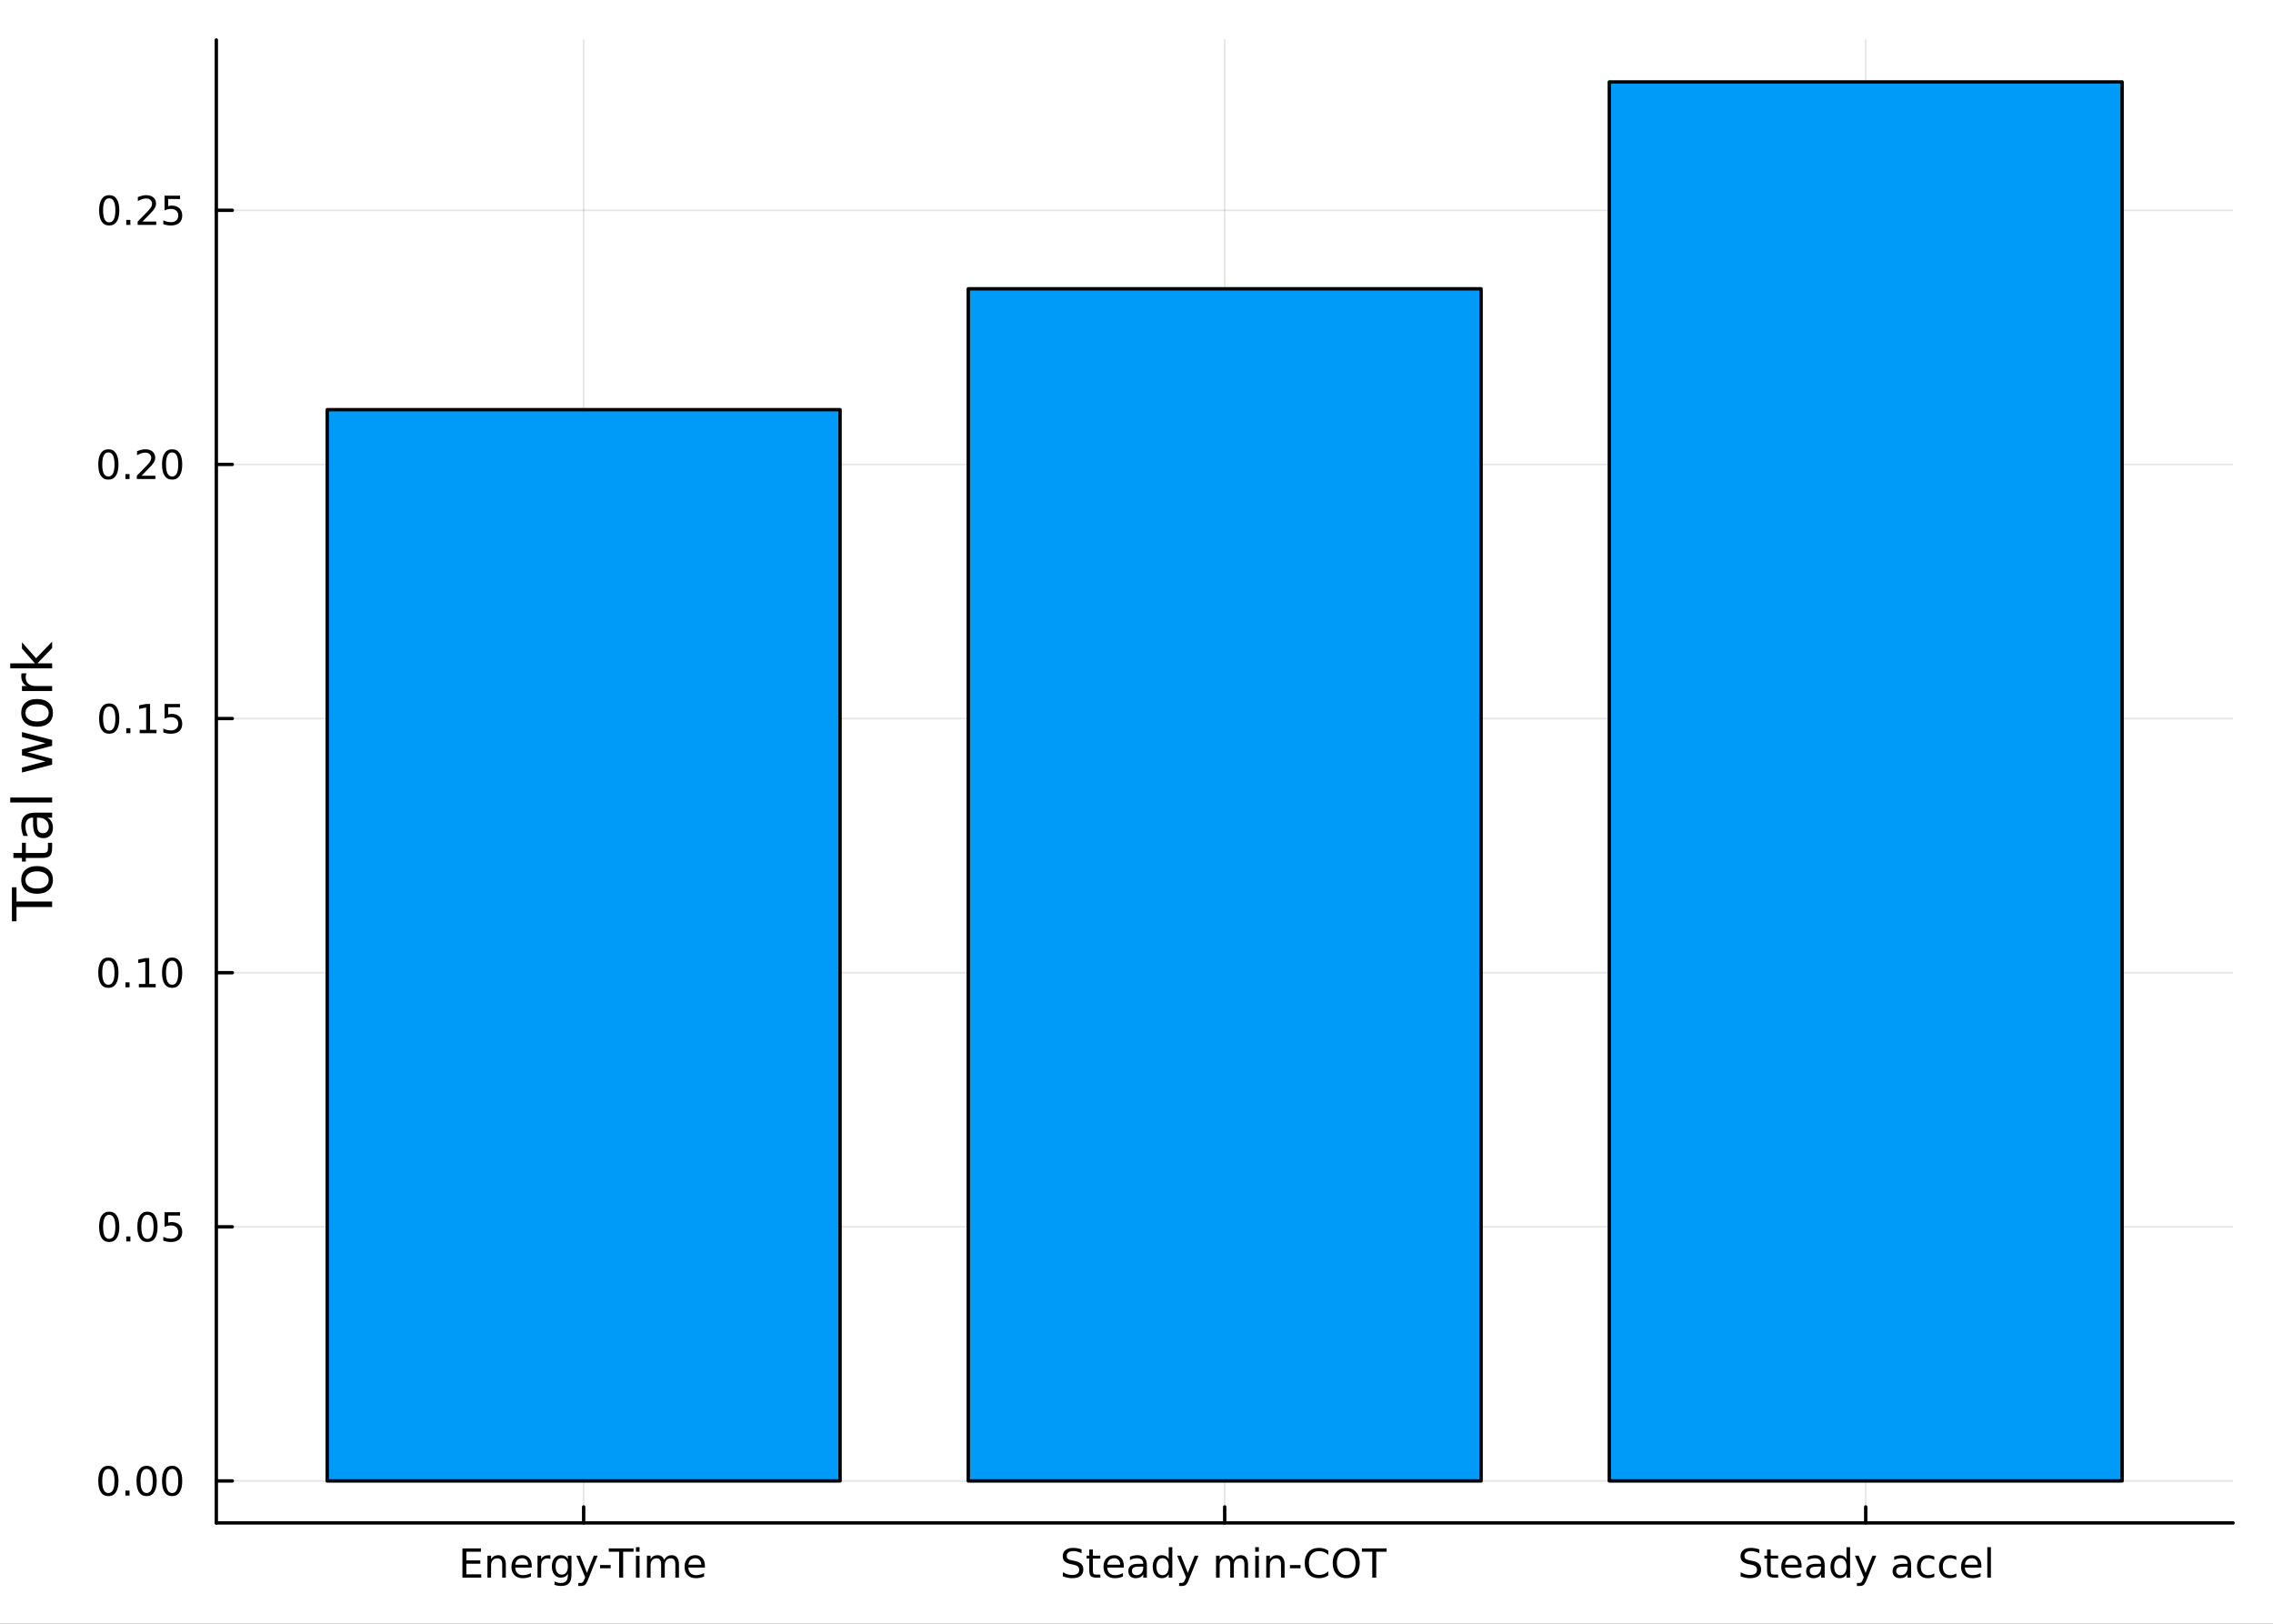<?xml version="1.0" encoding="utf-8"?>
<svg xmlns="http://www.w3.org/2000/svg" xmlns:xlink="http://www.w3.org/1999/xlink" width="672" height="480" viewBox="0 0 2688 1920">
<rect x="0" y="0" width="2688" height="1920" fill="#333333" stroke="none"/>
<defs>
  <clipPath id="clip240">
    <rect x="0" y="0" width="2688" height="1920"/>
  </clipPath>
</defs>
<path clip-path="url(#clip240)" d="M0 1920 L2688 1920 L2688 0 L0 0  Z" fill="#ffffff" fill-rule="evenodd" fill-opacity="1"/>
<defs>
  <clipPath id="clip241">
    <rect x="537" y="0" width="1883" height="1883"/>
  </clipPath>
</defs>
<path clip-path="url(#clip240)" d="M255.816 1800.78 L2640.76 1800.78 L2640.76 47.244 L255.816 47.244  Z" fill="#ffffff" fill-rule="evenodd" fill-opacity="1"/>
<defs>
  <clipPath id="clip242">
    <rect x="255" y="47" width="2386" height="1755"/>
  </clipPath>
</defs>
<polyline clip-path="url(#clip242)" style="stroke:#000000; stroke-linecap:round; stroke-linejoin:round; stroke-width:2; stroke-opacity:0.1; fill:none" points="690.219,1800.78 690.219,47.244 "/>
<polyline clip-path="url(#clip242)" style="stroke:#000000; stroke-linecap:round; stroke-linejoin:round; stroke-width:2; stroke-opacity:0.1; fill:none" points="1448.29,1800.78 1448.29,47.244 "/>
<polyline clip-path="url(#clip242)" style="stroke:#000000; stroke-linecap:round; stroke-linejoin:round; stroke-width:2; stroke-opacity:0.1; fill:none" points="2206.35,1800.78 2206.35,47.244 "/>
<polyline clip-path="url(#clip240)" style="stroke:#000000; stroke-linecap:round; stroke-linejoin:round; stroke-width:4; stroke-opacity:1; fill:none" points="255.816,1800.78 2640.76,1800.78 "/>
<polyline clip-path="url(#clip240)" style="stroke:#000000; stroke-linecap:round; stroke-linejoin:round; stroke-width:4; stroke-opacity:1; fill:none" points="690.219,1800.78 690.219,1781.88 "/>
<polyline clip-path="url(#clip240)" style="stroke:#000000; stroke-linecap:round; stroke-linejoin:round; stroke-width:4; stroke-opacity:1; fill:none" points="1448.29,1800.78 1448.29,1781.88 "/>
<polyline clip-path="url(#clip240)" style="stroke:#000000; stroke-linecap:round; stroke-linejoin:round; stroke-width:4; stroke-opacity:1; fill:none" points="2206.35,1800.78 2206.35,1781.88 "/>
<path clip-path="url(#clip240)" d="M546.852 1830.92 L568.704 1830.92 L568.704 1834.86 L551.528 1834.86 L551.528 1845.09 L567.986 1845.09 L567.986 1849.03 L551.528 1849.03 L551.528 1861.55 L569.12 1861.55 L569.12 1865.48 L546.852 1865.48 L546.852 1830.92 Z" fill="#000000" fill-rule="evenodd" fill-opacity="1" /><path clip-path="url(#clip240)" d="M598.171 1849.84 L598.171 1865.48 L593.912 1865.48 L593.912 1849.97 Q593.912 1846.29 592.477 1844.46 Q591.041 1842.64 588.171 1842.64 Q584.722 1842.64 582.731 1844.84 Q580.74 1847.03 580.74 1850.83 L580.74 1865.48 L576.458 1865.48 L576.458 1839.56 L580.74 1839.56 L580.74 1843.59 Q582.268 1841.25 584.328 1840.09 Q586.412 1838.93 589.12 1838.93 Q593.588 1838.93 595.879 1841.71 Q598.171 1844.46 598.171 1849.84 Z" fill="#000000" fill-rule="evenodd" fill-opacity="1" /><path clip-path="url(#clip240)" d="M628.842 1851.46 L628.842 1853.54 L609.259 1853.54 Q609.537 1857.94 611.898 1860.25 Q614.282 1862.54 618.518 1862.54 Q620.972 1862.54 623.263 1861.94 Q625.578 1861.34 627.847 1860.14 L627.847 1864.16 Q625.555 1865.14 623.148 1865.65 Q620.74 1866.15 618.263 1866.15 Q612.06 1866.15 608.426 1862.54 Q604.814 1858.93 604.814 1852.78 Q604.814 1846.41 608.24 1842.68 Q611.689 1838.93 617.523 1838.93 Q622.754 1838.93 625.787 1842.31 Q628.842 1845.67 628.842 1851.46 M624.583 1850.21 Q624.537 1846.71 622.615 1844.63 Q620.717 1842.54 617.569 1842.54 Q614.004 1842.54 611.851 1844.56 Q609.722 1846.57 609.398 1850.23 L624.583 1850.21 Z" fill="#000000" fill-rule="evenodd" fill-opacity="1" /><path clip-path="url(#clip240)" d="M650.856 1843.54 Q650.138 1843.12 649.282 1842.94 Q648.448 1842.73 647.43 1842.73 Q643.819 1842.73 641.874 1845.09 Q639.953 1847.43 639.953 1851.83 L639.953 1865.48 L635.671 1865.48 L635.671 1839.56 L639.953 1839.56 L639.953 1843.59 Q641.296 1841.22 643.448 1840.09 Q645.601 1838.93 648.68 1838.93 Q649.12 1838.93 649.652 1839 Q650.185 1839.05 650.833 1839.16 L650.856 1843.54 Z" fill="#000000" fill-rule="evenodd" fill-opacity="1" /><path clip-path="url(#clip240)" d="M671.55 1852.22 Q671.55 1847.59 669.629 1845.04 Q667.731 1842.5 664.282 1842.5 Q660.856 1842.5 658.935 1845.04 Q657.036 1847.59 657.036 1852.22 Q657.036 1856.83 658.935 1859.37 Q660.856 1861.92 664.282 1861.92 Q667.731 1861.92 669.629 1859.37 Q671.55 1856.83 671.55 1852.22 M675.809 1862.27 Q675.809 1868.89 672.87 1872.1 Q669.93 1875.34 663.865 1875.34 Q661.62 1875.34 659.629 1875 Q657.638 1874.67 655.763 1873.98 L655.763 1869.84 Q657.638 1870.85 659.467 1871.34 Q661.296 1871.83 663.194 1871.83 Q667.384 1871.83 669.467 1869.63 Q671.55 1867.45 671.55 1863.03 L671.55 1860.92 Q670.231 1863.21 668.171 1864.35 Q666.11 1865.48 663.24 1865.48 Q658.472 1865.48 655.555 1861.85 Q652.638 1858.21 652.638 1852.22 Q652.638 1846.2 655.555 1842.57 Q658.472 1838.93 663.24 1838.93 Q666.11 1838.93 668.171 1840.07 Q670.231 1841.2 671.55 1843.49 L671.55 1839.56 L675.809 1839.56 L675.809 1862.27 Z" fill="#000000" fill-rule="evenodd" fill-opacity="1" /><path clip-path="url(#clip240)" d="M695.369 1867.89 Q693.564 1872.52 691.851 1873.93 Q690.138 1875.34 687.268 1875.34 L683.865 1875.34 L683.865 1871.78 L686.365 1871.78 Q688.124 1871.78 689.096 1870.95 Q690.069 1870.11 691.249 1867.01 L692.013 1865.07 L681.527 1839.56 L686.041 1839.56 L694.143 1859.84 L702.244 1839.56 L706.758 1839.56 L695.369 1867.89 Z" fill="#000000" fill-rule="evenodd" fill-opacity="1" /><path clip-path="url(#clip240)" d="M709.652 1850.6 L722.129 1850.6 L722.129 1854.4 L709.652 1854.4 L709.652 1850.6 Z" fill="#000000" fill-rule="evenodd" fill-opacity="1" /><path clip-path="url(#clip240)" d="M719.953 1830.92 L749.189 1830.92 L749.189 1834.86 L736.92 1834.86 L736.92 1865.48 L732.221 1865.48 L732.221 1834.86 L719.953 1834.86 L719.953 1830.92 Z" fill="#000000" fill-rule="evenodd" fill-opacity="1" /><path clip-path="url(#clip240)" d="M752.059 1839.56 L756.318 1839.56 L756.318 1865.48 L752.059 1865.48 L752.059 1839.56 M752.059 1829.46 L756.318 1829.46 L756.318 1834.86 L752.059 1834.86 L752.059 1829.46 Z" fill="#000000" fill-rule="evenodd" fill-opacity="1" /><path clip-path="url(#clip240)" d="M785.415 1844.53 Q787.013 1841.66 789.235 1840.3 Q791.457 1838.93 794.466 1838.93 Q798.517 1838.93 800.716 1841.78 Q802.915 1844.6 802.915 1849.84 L802.915 1865.48 L798.633 1865.48 L798.633 1849.97 Q798.633 1846.25 797.313 1844.44 Q795.994 1842.64 793.286 1842.64 Q789.975 1842.64 788.054 1844.84 Q786.133 1847.03 786.133 1850.83 L786.133 1865.48 L781.851 1865.48 L781.851 1849.97 Q781.851 1846.22 780.531 1844.44 Q779.212 1842.64 776.457 1842.64 Q773.193 1842.64 771.272 1844.86 Q769.351 1847.06 769.351 1850.83 L769.351 1865.48 L765.068 1865.48 L765.068 1839.56 L769.351 1839.56 L769.351 1843.59 Q770.809 1841.2 772.846 1840.07 Q774.883 1838.93 777.684 1838.93 Q780.508 1838.93 782.476 1840.37 Q784.466 1841.8 785.415 1844.53 Z" fill="#000000" fill-rule="evenodd" fill-opacity="1" /><path clip-path="url(#clip240)" d="M833.586 1851.46 L833.586 1853.54 L814.003 1853.54 Q814.281 1857.94 816.642 1860.25 Q819.026 1862.54 823.262 1862.54 Q825.716 1862.54 828.008 1861.94 Q830.322 1861.34 832.591 1860.14 L832.591 1864.16 Q830.299 1865.14 827.892 1865.65 Q825.485 1866.15 823.008 1866.15 Q816.804 1866.15 813.17 1862.54 Q809.559 1858.93 809.559 1852.78 Q809.559 1846.41 812.985 1842.68 Q816.434 1838.93 822.267 1838.93 Q827.498 1838.93 830.531 1842.31 Q833.586 1845.67 833.586 1851.46 M829.327 1850.21 Q829.281 1846.71 827.36 1844.63 Q825.461 1842.54 822.313 1842.54 Q818.748 1842.54 816.596 1844.56 Q814.466 1846.57 814.142 1850.23 L829.327 1850.21 Z" fill="#000000" fill-rule="evenodd" fill-opacity="1" /><path clip-path="url(#clip240)" d="M1279.03 1832.06 L1279.03 1836.62 Q1276.37 1835.34 1274 1834.72 Q1271.64 1834.09 1269.44 1834.09 Q1265.63 1834.09 1263.54 1835.58 Q1261.48 1837.06 1261.48 1839.79 Q1261.48 1842.08 1262.85 1843.26 Q1264.24 1844.42 1268.08 1845.14 L1270.9 1845.71 Q1276.13 1846.71 1278.61 1849.23 Q1281.11 1851.73 1281.11 1855.95 Q1281.11 1860.97 1277.73 1863.56 Q1274.38 1866.15 1267.87 1866.15 Q1265.42 1866.15 1262.64 1865.6 Q1259.88 1865.04 1256.92 1863.96 L1256.92 1859.14 Q1259.77 1860.74 1262.5 1861.55 Q1265.23 1862.36 1267.87 1862.36 Q1271.88 1862.36 1274.05 1860.78 Q1276.23 1859.21 1276.23 1856.29 Q1276.23 1853.75 1274.65 1852.31 Q1273.1 1850.88 1269.54 1850.16 L1266.69 1849.6 Q1261.46 1848.56 1259.12 1846.34 Q1256.78 1844.12 1256.78 1840.16 Q1256.78 1835.58 1260 1832.94 Q1263.24 1830.3 1268.91 1830.3 Q1271.34 1830.3 1273.87 1830.74 Q1276.39 1831.18 1279.03 1832.06 Z" fill="#000000" fill-rule="evenodd" fill-opacity="1" /><path clip-path="url(#clip240)" d="M1292.43 1832.2 L1292.43 1839.56 L1301.2 1839.56 L1301.2 1842.87 L1292.43 1842.87 L1292.43 1856.94 Q1292.43 1860.11 1293.29 1861.02 Q1294.17 1861.92 1296.83 1861.92 L1301.2 1861.92 L1301.2 1865.48 L1296.83 1865.48 Q1291.9 1865.48 1290.02 1863.65 Q1288.15 1861.8 1288.15 1856.94 L1288.15 1842.87 L1285.02 1842.87 L1285.02 1839.56 L1288.15 1839.56 L1288.15 1832.2 L1292.43 1832.2 Z" fill="#000000" fill-rule="evenodd" fill-opacity="1" /><path clip-path="url(#clip240)" d="M1328.98 1851.46 L1328.98 1853.54 L1309.4 1853.54 Q1309.68 1857.94 1312.04 1860.25 Q1314.42 1862.54 1318.66 1862.54 Q1321.11 1862.54 1323.4 1861.94 Q1325.72 1861.34 1327.99 1860.14 L1327.99 1864.16 Q1325.69 1865.14 1323.29 1865.65 Q1320.88 1866.15 1318.4 1866.15 Q1312.2 1866.15 1308.56 1862.54 Q1304.95 1858.93 1304.95 1852.78 Q1304.95 1846.41 1308.38 1842.68 Q1311.83 1838.93 1317.66 1838.93 Q1322.89 1838.93 1325.93 1842.31 Q1328.98 1845.67 1328.98 1851.46 M1324.72 1850.21 Q1324.68 1846.71 1322.75 1844.63 Q1320.86 1842.54 1317.71 1842.54 Q1314.14 1842.54 1311.99 1844.56 Q1309.86 1846.57 1309.54 1850.23 L1324.72 1850.21 Z" fill="#000000" fill-rule="evenodd" fill-opacity="1" /><path clip-path="url(#clip240)" d="M1347.75 1852.45 Q1342.59 1852.45 1340.6 1853.63 Q1338.61 1854.81 1338.61 1857.66 Q1338.61 1859.93 1340.09 1861.27 Q1341.6 1862.59 1344.17 1862.59 Q1347.71 1862.59 1349.84 1860.09 Q1351.99 1857.57 1351.99 1853.4 L1351.99 1852.45 L1347.75 1852.45 M1356.25 1850.69 L1356.25 1865.48 L1351.99 1865.48 L1351.99 1861.55 Q1350.53 1863.91 1348.36 1865.04 Q1346.18 1866.15 1343.03 1866.15 Q1339.05 1866.15 1336.69 1863.93 Q1334.35 1861.69 1334.35 1857.94 Q1334.35 1853.56 1337.27 1851.34 Q1340.21 1849.12 1346.02 1849.12 L1351.99 1849.12 L1351.99 1848.7 Q1351.99 1845.76 1350.05 1844.16 Q1348.12 1842.54 1344.63 1842.54 Q1342.41 1842.54 1340.3 1843.08 Q1338.19 1843.61 1336.25 1844.67 L1336.25 1840.74 Q1338.59 1839.84 1340.79 1839.4 Q1342.99 1838.93 1345.07 1838.93 Q1350.69 1838.93 1353.47 1841.85 Q1356.25 1844.77 1356.25 1850.69 Z" fill="#000000" fill-rule="evenodd" fill-opacity="1" /><path clip-path="url(#clip240)" d="M1382.08 1843.49 L1382.08 1829.46 L1386.34 1829.46 L1386.34 1865.48 L1382.08 1865.48 L1382.08 1861.59 Q1380.74 1863.91 1378.68 1865.04 Q1376.64 1866.15 1373.77 1866.15 Q1369.07 1866.15 1366.11 1862.4 Q1363.17 1858.65 1363.17 1852.54 Q1363.17 1846.43 1366.11 1842.68 Q1369.07 1838.93 1373.77 1838.93 Q1376.64 1838.93 1378.68 1840.07 Q1380.74 1841.18 1382.08 1843.49 M1367.57 1852.54 Q1367.57 1857.24 1369.49 1859.93 Q1371.43 1862.59 1374.81 1862.59 Q1378.19 1862.59 1380.14 1859.93 Q1382.08 1857.24 1382.08 1852.54 Q1382.08 1847.84 1380.14 1845.18 Q1378.19 1842.5 1374.81 1842.5 Q1371.43 1842.5 1369.49 1845.18 Q1367.57 1847.84 1367.57 1852.54 Z" fill="#000000" fill-rule="evenodd" fill-opacity="1" /><path clip-path="url(#clip240)" d="M1405.9 1867.89 Q1404.1 1872.52 1402.38 1873.93 Q1400.67 1875.34 1397.8 1875.34 L1394.4 1875.34 L1394.4 1871.78 L1396.9 1871.78 Q1398.66 1871.78 1399.63 1870.95 Q1400.6 1870.11 1401.78 1867.01 L1402.55 1865.07 L1392.06 1839.56 L1396.57 1839.56 L1404.68 1859.84 L1412.78 1839.56 L1417.29 1839.56 L1405.9 1867.89 Z" fill="#000000" fill-rule="evenodd" fill-opacity="1" /><path clip-path="url(#clip240)" d="M1458.42 1844.53 Q1460.02 1841.66 1462.24 1840.3 Q1464.47 1838.93 1467.48 1838.93 Q1471.53 1838.93 1473.73 1841.78 Q1475.92 1844.6 1475.92 1849.84 L1475.92 1865.48 L1471.64 1865.48 L1471.64 1849.97 Q1471.64 1846.25 1470.32 1844.44 Q1469 1842.64 1466.3 1842.64 Q1462.99 1842.64 1461.06 1844.84 Q1459.14 1847.03 1459.14 1850.83 L1459.14 1865.48 L1454.86 1865.48 L1454.86 1849.97 Q1454.86 1846.22 1453.54 1844.44 Q1452.22 1842.64 1449.47 1842.64 Q1446.2 1842.64 1444.28 1844.86 Q1442.36 1847.06 1442.36 1850.83 L1442.36 1865.48 L1438.08 1865.48 L1438.08 1839.56 L1442.36 1839.56 L1442.36 1843.59 Q1443.82 1841.2 1445.86 1840.07 Q1447.89 1838.93 1450.69 1838.93 Q1453.52 1838.93 1455.49 1840.37 Q1457.48 1841.8 1458.42 1844.53 Z" fill="#000000" fill-rule="evenodd" fill-opacity="1" /><path clip-path="url(#clip240)" d="M1484.42 1839.56 L1488.68 1839.56 L1488.68 1865.48 L1484.42 1865.48 L1484.42 1839.56 M1484.42 1829.46 L1488.68 1829.46 L1488.68 1834.86 L1484.42 1834.86 L1484.42 1829.46 Z" fill="#000000" fill-rule="evenodd" fill-opacity="1" /><path clip-path="url(#clip240)" d="M1519.14 1849.84 L1519.14 1865.48 L1514.88 1865.48 L1514.88 1849.97 Q1514.88 1846.29 1513.45 1844.46 Q1512.01 1842.64 1509.14 1842.64 Q1505.69 1842.64 1503.7 1844.84 Q1501.71 1847.03 1501.71 1850.83 L1501.71 1865.48 L1497.43 1865.48 L1497.43 1839.56 L1501.71 1839.56 L1501.71 1843.59 Q1503.24 1841.25 1505.3 1840.09 Q1507.38 1838.93 1510.09 1838.93 Q1514.56 1838.93 1516.85 1841.71 Q1519.14 1844.46 1519.14 1849.84 Z" fill="#000000" fill-rule="evenodd" fill-opacity="1" /><path clip-path="url(#clip240)" d="M1525.48 1850.6 L1537.96 1850.6 L1537.96 1854.4 L1525.48 1854.4 L1525.48 1850.6 Z" fill="#000000" fill-rule="evenodd" fill-opacity="1" /><path clip-path="url(#clip240)" d="M1570.81 1833.59 L1570.81 1838.52 Q1568.45 1836.32 1565.76 1835.23 Q1563.1 1834.14 1560.09 1834.14 Q1554.17 1834.14 1551.02 1837.78 Q1547.87 1841.39 1547.87 1848.24 Q1547.87 1855.07 1551.02 1858.7 Q1554.17 1862.31 1560.09 1862.31 Q1563.1 1862.31 1565.76 1861.22 Q1568.45 1860.14 1570.81 1857.94 L1570.81 1862.82 Q1568.35 1864.49 1565.6 1865.32 Q1562.87 1866.15 1559.81 1866.15 Q1551.97 1866.15 1547.45 1861.36 Q1542.94 1856.55 1542.94 1848.24 Q1542.94 1839.9 1547.45 1835.11 Q1551.97 1830.3 1559.81 1830.3 Q1562.92 1830.3 1565.65 1831.13 Q1568.4 1831.94 1570.81 1833.59 Z" fill="#000000" fill-rule="evenodd" fill-opacity="1" /><path clip-path="url(#clip240)" d="M1592.06 1834.09 Q1586.97 1834.09 1583.96 1837.89 Q1580.97 1841.69 1580.97 1848.24 Q1580.97 1854.77 1583.96 1858.56 Q1586.97 1862.36 1592.06 1862.36 Q1597.15 1862.36 1600.11 1858.56 Q1603.1 1854.77 1603.1 1848.24 Q1603.1 1841.69 1600.11 1837.89 Q1597.15 1834.09 1592.06 1834.09 M1592.06 1830.3 Q1599.33 1830.3 1603.68 1835.18 Q1608.03 1840.04 1608.03 1848.24 Q1608.03 1856.41 1603.68 1861.29 Q1599.33 1866.15 1592.06 1866.15 Q1584.77 1866.15 1580.39 1861.29 Q1576.04 1856.43 1576.04 1848.24 Q1576.04 1840.04 1580.39 1835.18 Q1584.77 1830.3 1592.06 1830.3 Z" fill="#000000" fill-rule="evenodd" fill-opacity="1" /><path clip-path="url(#clip240)" d="M1610.55 1830.92 L1639.79 1830.92 L1639.79 1834.86 L1627.52 1834.86 L1627.52 1865.48 L1622.82 1865.48 L1622.82 1834.86 L1610.55 1834.86 L1610.55 1830.92 Z" fill="#000000" fill-rule="evenodd" fill-opacity="1" /><path clip-path="url(#clip240)" d="M2080.57 1832.06 L2080.57 1836.62 Q2077.9 1835.34 2075.54 1834.72 Q2073.18 1834.09 2070.98 1834.09 Q2067.16 1834.09 2065.08 1835.58 Q2063.02 1837.06 2063.02 1839.79 Q2063.02 1842.08 2064.39 1843.26 Q2065.78 1844.42 2069.62 1845.14 L2072.44 1845.71 Q2077.67 1846.71 2080.15 1849.23 Q2082.65 1851.73 2082.65 1855.95 Q2082.65 1860.97 2079.27 1863.56 Q2075.91 1866.15 2069.41 1866.15 Q2066.96 1866.15 2064.18 1865.6 Q2061.42 1865.04 2058.46 1863.96 L2058.46 1859.14 Q2061.31 1860.74 2064.04 1861.55 Q2066.77 1862.36 2069.41 1862.36 Q2073.41 1862.36 2075.59 1860.78 Q2077.77 1859.21 2077.77 1856.29 Q2077.77 1853.75 2076.19 1852.31 Q2074.64 1850.88 2071.08 1850.16 L2068.23 1849.6 Q2063 1848.56 2060.66 1846.34 Q2058.32 1844.12 2058.32 1840.16 Q2058.32 1835.58 2061.54 1832.94 Q2064.78 1830.3 2070.45 1830.3 Q2072.88 1830.3 2075.4 1830.74 Q2077.93 1831.18 2080.57 1832.06 Z" fill="#000000" fill-rule="evenodd" fill-opacity="1" /><path clip-path="url(#clip240)" d="M2093.97 1832.2 L2093.97 1839.56 L2102.74 1839.56 L2102.74 1842.87 L2093.97 1842.87 L2093.97 1856.94 Q2093.97 1860.11 2094.83 1861.02 Q2095.71 1861.92 2098.37 1861.92 L2102.74 1861.92 L2102.74 1865.48 L2098.37 1865.48 Q2093.44 1865.48 2091.56 1863.65 Q2089.69 1861.8 2089.69 1856.94 L2089.69 1842.87 L2086.56 1842.87 L2086.56 1839.56 L2089.69 1839.56 L2089.69 1832.2 L2093.97 1832.2 Z" fill="#000000" fill-rule="evenodd" fill-opacity="1" /><path clip-path="url(#clip240)" d="M2130.52 1851.46 L2130.52 1853.54 L2110.94 1853.54 Q2111.21 1857.94 2113.58 1860.25 Q2115.96 1862.54 2120.2 1862.54 Q2122.65 1862.54 2124.94 1861.94 Q2127.26 1861.34 2129.52 1860.14 L2129.52 1864.16 Q2127.23 1865.14 2124.83 1865.65 Q2122.42 1866.15 2119.94 1866.15 Q2113.74 1866.15 2110.1 1862.54 Q2106.49 1858.93 2106.49 1852.78 Q2106.49 1846.41 2109.92 1842.68 Q2113.37 1838.93 2119.2 1838.93 Q2124.43 1838.93 2127.46 1842.31 Q2130.52 1845.67 2130.52 1851.46 M2126.26 1850.21 Q2126.21 1846.71 2124.29 1844.63 Q2122.4 1842.54 2119.25 1842.54 Q2115.68 1842.54 2113.53 1844.56 Q2111.4 1846.57 2111.08 1850.23 L2126.26 1850.21 Z" fill="#000000" fill-rule="evenodd" fill-opacity="1" /><path clip-path="url(#clip240)" d="M2149.29 1852.45 Q2144.13 1852.45 2142.14 1853.63 Q2140.15 1854.81 2140.15 1857.66 Q2140.15 1859.93 2141.63 1861.27 Q2143.14 1862.59 2145.71 1862.59 Q2149.25 1862.59 2151.38 1860.09 Q2153.53 1857.57 2153.53 1853.4 L2153.53 1852.45 L2149.29 1852.45 M2157.79 1850.69 L2157.79 1865.48 L2153.53 1865.48 L2153.53 1861.55 Q2152.07 1863.91 2149.9 1865.04 Q2147.72 1866.15 2144.57 1866.15 Q2140.59 1866.15 2138.23 1863.93 Q2135.89 1861.69 2135.89 1857.94 Q2135.89 1853.56 2138.81 1851.34 Q2141.75 1849.12 2147.56 1849.12 L2153.53 1849.12 L2153.53 1848.7 Q2153.53 1845.76 2151.58 1844.16 Q2149.66 1842.54 2146.17 1842.54 Q2143.95 1842.54 2141.84 1843.08 Q2139.73 1843.61 2137.79 1844.67 L2137.79 1840.74 Q2140.13 1839.84 2142.33 1839.4 Q2144.52 1838.93 2146.61 1838.93 Q2152.23 1838.93 2155.01 1841.85 Q2157.79 1844.77 2157.79 1850.69 Z" fill="#000000" fill-rule="evenodd" fill-opacity="1" /><path clip-path="url(#clip240)" d="M2183.62 1843.49 L2183.62 1829.46 L2187.88 1829.46 L2187.88 1865.48 L2183.62 1865.48 L2183.62 1861.59 Q2182.28 1863.91 2180.22 1865.04 Q2178.18 1866.15 2175.31 1866.15 Q2170.61 1866.15 2167.65 1862.4 Q2164.71 1858.65 2164.71 1852.54 Q2164.71 1846.43 2167.65 1842.68 Q2170.61 1838.93 2175.31 1838.93 Q2178.18 1838.93 2180.22 1840.07 Q2182.28 1841.18 2183.62 1843.49 M2169.11 1852.54 Q2169.11 1857.24 2171.03 1859.93 Q2172.97 1862.59 2176.35 1862.59 Q2179.73 1862.59 2181.68 1859.93 Q2183.62 1857.24 2183.62 1852.54 Q2183.62 1847.84 2181.68 1845.18 Q2179.73 1842.5 2176.35 1842.5 Q2172.97 1842.5 2171.03 1845.18 Q2169.11 1847.84 2169.11 1852.54 Z" fill="#000000" fill-rule="evenodd" fill-opacity="1" /><path clip-path="url(#clip240)" d="M2207.44 1867.89 Q2205.64 1872.52 2203.92 1873.93 Q2202.21 1875.34 2199.34 1875.34 L2195.94 1875.34 L2195.94 1871.78 L2198.44 1871.78 Q2200.2 1871.78 2201.17 1870.95 Q2202.14 1870.11 2203.32 1867.01 L2204.08 1865.07 L2193.6 1839.56 L2198.11 1839.56 L2206.21 1859.84 L2214.32 1839.56 L2218.83 1839.56 L2207.44 1867.89 Z" fill="#000000" fill-rule="evenodd" fill-opacity="1" /><path clip-path="url(#clip240)" d="M2251.56 1852.45 Q2246.4 1852.45 2244.41 1853.63 Q2242.42 1854.81 2242.42 1857.66 Q2242.42 1859.93 2243.9 1861.27 Q2245.4 1862.59 2247.97 1862.59 Q2251.51 1862.59 2253.64 1860.09 Q2255.8 1857.57 2255.8 1853.4 L2255.8 1852.45 L2251.56 1852.45 M2260.06 1850.69 L2260.06 1865.48 L2255.8 1865.48 L2255.8 1861.55 Q2254.34 1863.91 2252.16 1865.04 Q2249.99 1866.15 2246.84 1866.15 Q2242.86 1866.15 2240.5 1863.93 Q2238.16 1861.69 2238.16 1857.94 Q2238.16 1853.56 2241.08 1851.34 Q2244.01 1849.12 2249.83 1849.12 L2255.8 1849.12 L2255.8 1848.7 Q2255.8 1845.76 2253.85 1844.16 Q2251.93 1842.54 2248.44 1842.54 Q2246.21 1842.54 2244.11 1843.08 Q2242 1843.61 2240.06 1844.67 L2240.06 1840.74 Q2242.39 1839.84 2244.59 1839.4 Q2246.79 1838.93 2248.88 1838.93 Q2254.5 1838.93 2257.28 1841.85 Q2260.06 1844.77 2260.06 1850.69 Z" fill="#000000" fill-rule="evenodd" fill-opacity="1" /><path clip-path="url(#clip240)" d="M2287.49 1840.55 L2287.49 1844.53 Q2285.68 1843.54 2283.85 1843.05 Q2282.05 1842.54 2280.2 1842.54 Q2276.05 1842.54 2273.76 1845.18 Q2271.47 1847.8 2271.47 1852.54 Q2271.47 1857.29 2273.76 1859.93 Q2276.05 1862.54 2280.2 1862.54 Q2282.05 1862.54 2283.85 1862.06 Q2285.68 1861.55 2287.49 1860.55 L2287.49 1864.49 Q2285.7 1865.32 2283.78 1865.74 Q2281.89 1866.15 2279.73 1866.15 Q2273.88 1866.15 2270.43 1862.47 Q2266.98 1858.79 2266.98 1852.54 Q2266.98 1846.2 2270.45 1842.57 Q2273.95 1838.93 2280.01 1838.93 Q2281.98 1838.93 2283.85 1839.35 Q2285.73 1839.74 2287.49 1840.55 Z" fill="#000000" fill-rule="evenodd" fill-opacity="1" /><path clip-path="url(#clip240)" d="M2313.55 1840.55 L2313.55 1844.53 Q2311.75 1843.54 2309.92 1843.05 Q2308.11 1842.54 2306.26 1842.54 Q2302.12 1842.54 2299.82 1845.18 Q2297.53 1847.8 2297.53 1852.54 Q2297.53 1857.29 2299.82 1859.93 Q2302.12 1862.54 2306.26 1862.54 Q2308.11 1862.54 2309.92 1862.06 Q2311.75 1861.55 2313.55 1860.55 L2313.55 1864.49 Q2311.77 1865.32 2309.85 1865.74 Q2307.95 1866.15 2305.8 1866.15 Q2299.94 1866.15 2296.49 1862.47 Q2293.04 1858.79 2293.04 1852.54 Q2293.04 1846.2 2296.51 1842.57 Q2300.01 1838.93 2306.07 1838.93 Q2308.04 1838.93 2309.92 1839.35 Q2311.79 1839.74 2313.55 1840.55 Z" fill="#000000" fill-rule="evenodd" fill-opacity="1" /><path clip-path="url(#clip240)" d="M2343.13 1851.46 L2343.13 1853.54 L2323.55 1853.54 Q2323.83 1857.94 2326.19 1860.25 Q2328.57 1862.54 2332.81 1862.54 Q2335.26 1862.54 2337.56 1861.94 Q2339.87 1861.34 2342.14 1860.14 L2342.14 1864.16 Q2339.85 1865.14 2337.44 1865.65 Q2335.03 1866.15 2332.56 1866.15 Q2326.35 1866.15 2322.72 1862.54 Q2319.11 1858.93 2319.11 1852.78 Q2319.11 1846.41 2322.53 1842.68 Q2325.98 1838.93 2331.82 1838.93 Q2337.05 1838.93 2340.08 1842.31 Q2343.13 1845.67 2343.13 1851.46 M2338.88 1850.21 Q2338.83 1846.71 2336.91 1844.63 Q2335.01 1842.54 2331.86 1842.54 Q2328.3 1842.54 2326.14 1844.56 Q2324.01 1846.57 2323.69 1850.23 L2338.88 1850.21 Z" fill="#000000" fill-rule="evenodd" fill-opacity="1" /><path clip-path="url(#clip240)" d="M2350.13 1829.46 L2354.38 1829.46 L2354.38 1865.48 L2350.13 1865.48 L2350.13 1829.46 Z" fill="#000000" fill-rule="evenodd" fill-opacity="1" /><polyline clip-path="url(#clip242)" style="stroke:#000000; stroke-linecap:round; stroke-linejoin:round; stroke-width:2; stroke-opacity:0.1; fill:none" points="255.816,1751.15 2640.76,1751.15 "/>
<polyline clip-path="url(#clip242)" style="stroke:#000000; stroke-linecap:round; stroke-linejoin:round; stroke-width:2; stroke-opacity:0.1; fill:none" points="255.816,1450.66 2640.76,1450.66 "/>
<polyline clip-path="url(#clip242)" style="stroke:#000000; stroke-linecap:round; stroke-linejoin:round; stroke-width:2; stroke-opacity:0.1; fill:none" points="255.816,1150.16 2640.76,1150.16 "/>
<polyline clip-path="url(#clip242)" style="stroke:#000000; stroke-linecap:round; stroke-linejoin:round; stroke-width:2; stroke-opacity:0.1; fill:none" points="255.816,849.664 2640.76,849.664 "/>
<polyline clip-path="url(#clip242)" style="stroke:#000000; stroke-linecap:round; stroke-linejoin:round; stroke-width:2; stroke-opacity:0.1; fill:none" points="255.816,549.169 2640.76,549.169 "/>
<polyline clip-path="url(#clip242)" style="stroke:#000000; stroke-linecap:round; stroke-linejoin:round; stroke-width:2; stroke-opacity:0.1; fill:none" points="255.816,248.673 2640.76,248.673 "/>
<polyline clip-path="url(#clip240)" style="stroke:#000000; stroke-linecap:round; stroke-linejoin:round; stroke-width:4; stroke-opacity:1; fill:none" points="255.816,1800.78 255.816,47.244 "/>
<polyline clip-path="url(#clip240)" style="stroke:#000000; stroke-linecap:round; stroke-linejoin:round; stroke-width:4; stroke-opacity:1; fill:none" points="255.816,1751.15 274.714,1751.15 "/>
<polyline clip-path="url(#clip240)" style="stroke:#000000; stroke-linecap:round; stroke-linejoin:round; stroke-width:4; stroke-opacity:1; fill:none" points="255.816,1450.66 274.714,1450.66 "/>
<polyline clip-path="url(#clip240)" style="stroke:#000000; stroke-linecap:round; stroke-linejoin:round; stroke-width:4; stroke-opacity:1; fill:none" points="255.816,1150.16 274.714,1150.16 "/>
<polyline clip-path="url(#clip240)" style="stroke:#000000; stroke-linecap:round; stroke-linejoin:round; stroke-width:4; stroke-opacity:1; fill:none" points="255.816,849.664 274.714,849.664 "/>
<polyline clip-path="url(#clip240)" style="stroke:#000000; stroke-linecap:round; stroke-linejoin:round; stroke-width:4; stroke-opacity:1; fill:none" points="255.816,549.169 274.714,549.169 "/>
<polyline clip-path="url(#clip240)" style="stroke:#000000; stroke-linecap:round; stroke-linejoin:round; stroke-width:4; stroke-opacity:1; fill:none" points="255.816,248.673 274.714,248.673 "/>
<path clip-path="url(#clip240)" d="M128.159 1736.95 Q124.548 1736.95 122.719 1740.51 Q120.913 1744.06 120.913 1751.19 Q120.913 1758.29 122.719 1761.86 Q124.548 1765.4 128.159 1765.4 Q131.793 1765.4 133.599 1761.86 Q135.427 1758.29 135.427 1751.19 Q135.427 1744.06 133.599 1740.51 Q131.793 1736.95 128.159 1736.95 M128.159 1733.25 Q133.969 1733.25 137.025 1737.85 Q140.103 1742.44 140.103 1751.19 Q140.103 1759.91 137.025 1764.52 Q133.969 1769.1 128.159 1769.1 Q122.349 1769.1 119.27 1764.52 Q116.214 1759.91 116.214 1751.19 Q116.214 1742.44 119.27 1737.85 Q122.349 1733.25 128.159 1733.25 Z" fill="#000000" fill-rule="evenodd" fill-opacity="1" /><path clip-path="url(#clip240)" d="M148.321 1762.55 L153.205 1762.55 L153.205 1768.43 L148.321 1768.43 L148.321 1762.55 Z" fill="#000000" fill-rule="evenodd" fill-opacity="1" /><path clip-path="url(#clip240)" d="M173.39 1736.95 Q169.779 1736.95 167.95 1740.51 Q166.145 1744.06 166.145 1751.19 Q166.145 1758.29 167.95 1761.86 Q169.779 1765.4 173.39 1765.4 Q177.024 1765.4 178.83 1761.86 Q180.659 1758.29 180.659 1751.19 Q180.659 1744.06 178.83 1740.51 Q177.024 1736.95 173.39 1736.95 M173.39 1733.25 Q179.2 1733.25 182.256 1737.85 Q185.334 1742.44 185.334 1751.19 Q185.334 1759.91 182.256 1764.52 Q179.2 1769.1 173.39 1769.1 Q167.58 1769.1 164.501 1764.52 Q161.446 1759.91 161.446 1751.19 Q161.446 1742.44 164.501 1737.85 Q167.58 1733.25 173.39 1733.25 Z" fill="#000000" fill-rule="evenodd" fill-opacity="1" /><path clip-path="url(#clip240)" d="M203.552 1736.95 Q199.941 1736.95 198.112 1740.51 Q196.307 1744.06 196.307 1751.19 Q196.307 1758.29 198.112 1761.86 Q199.941 1765.4 203.552 1765.4 Q207.186 1765.4 208.992 1761.86 Q210.82 1758.29 210.82 1751.19 Q210.82 1744.06 208.992 1740.51 Q207.186 1736.95 203.552 1736.95 M203.552 1733.25 Q209.362 1733.25 212.418 1737.85 Q215.496 1742.44 215.496 1751.19 Q215.496 1759.91 212.418 1764.52 Q209.362 1769.1 203.552 1769.1 Q197.742 1769.1 194.663 1764.52 Q191.608 1759.91 191.608 1751.19 Q191.608 1742.44 194.663 1737.85 Q197.742 1733.25 203.552 1733.25 Z" fill="#000000" fill-rule="evenodd" fill-opacity="1" /><path clip-path="url(#clip240)" d="M129.154 1436.45 Q125.543 1436.45 123.714 1440.02 Q121.909 1443.56 121.909 1450.69 Q121.909 1457.8 123.714 1461.36 Q125.543 1464.9 129.154 1464.9 Q132.788 1464.9 134.594 1461.36 Q136.423 1457.8 136.423 1450.69 Q136.423 1443.56 134.594 1440.02 Q132.788 1436.45 129.154 1436.45 M129.154 1432.75 Q134.964 1432.75 138.02 1437.36 Q141.099 1441.94 141.099 1450.69 Q141.099 1459.42 138.02 1464.02 Q134.964 1468.61 129.154 1468.61 Q123.344 1468.61 120.265 1464.02 Q117.21 1459.42 117.21 1450.69 Q117.21 1441.94 120.265 1437.36 Q123.344 1432.75 129.154 1432.75 Z" fill="#000000" fill-rule="evenodd" fill-opacity="1" /><path clip-path="url(#clip240)" d="M149.316 1462.06 L154.2 1462.06 L154.2 1467.94 L149.316 1467.94 L149.316 1462.06 Z" fill="#000000" fill-rule="evenodd" fill-opacity="1" /><path clip-path="url(#clip240)" d="M174.385 1436.45 Q170.774 1436.45 168.946 1440.02 Q167.14 1443.56 167.14 1450.69 Q167.14 1457.8 168.946 1461.36 Q170.774 1464.9 174.385 1464.9 Q178.02 1464.9 179.825 1461.36 Q181.654 1457.8 181.654 1450.69 Q181.654 1443.56 179.825 1440.02 Q178.02 1436.45 174.385 1436.45 M174.385 1432.75 Q180.196 1432.75 183.251 1437.36 Q186.33 1441.94 186.33 1450.69 Q186.33 1459.42 183.251 1464.02 Q180.196 1468.61 174.385 1468.61 Q168.575 1468.61 165.497 1464.02 Q162.441 1459.42 162.441 1450.69 Q162.441 1441.94 165.497 1437.36 Q168.575 1432.75 174.385 1432.75 Z" fill="#000000" fill-rule="evenodd" fill-opacity="1" /><path clip-path="url(#clip240)" d="M194.594 1433.38 L212.95 1433.38 L212.95 1437.31 L198.876 1437.31 L198.876 1445.78 Q199.895 1445.44 200.913 1445.27 Q201.932 1445.09 202.95 1445.09 Q208.737 1445.09 212.117 1448.26 Q215.496 1451.43 215.496 1456.85 Q215.496 1462.43 212.024 1465.53 Q208.552 1468.61 202.233 1468.61 Q200.057 1468.61 197.788 1468.24 Q195.543 1467.87 193.135 1467.13 L193.135 1462.43 Q195.219 1463.56 197.441 1464.12 Q199.663 1464.67 202.14 1464.67 Q206.145 1464.67 208.482 1462.57 Q210.82 1460.46 210.82 1456.85 Q210.82 1453.24 208.482 1451.13 Q206.145 1449.02 202.14 1449.02 Q200.265 1449.02 198.39 1449.44 Q196.538 1449.86 194.594 1450.74 L194.594 1433.38 Z" fill="#000000" fill-rule="evenodd" fill-opacity="1" /><path clip-path="url(#clip240)" d="M128.159 1135.96 Q124.548 1135.96 122.719 1139.52 Q120.913 1143.07 120.913 1150.19 Q120.913 1157.3 122.719 1160.87 Q124.548 1164.41 128.159 1164.41 Q131.793 1164.41 133.599 1160.87 Q135.427 1157.3 135.427 1150.19 Q135.427 1143.07 133.599 1139.52 Q131.793 1135.96 128.159 1135.96 M128.159 1132.25 Q133.969 1132.25 137.025 1136.86 Q140.103 1141.44 140.103 1150.19 Q140.103 1158.92 137.025 1163.53 Q133.969 1168.11 128.159 1168.11 Q122.349 1168.11 119.27 1163.53 Q116.214 1158.92 116.214 1150.19 Q116.214 1141.44 119.27 1136.86 Q122.349 1132.25 128.159 1132.25 Z" fill="#000000" fill-rule="evenodd" fill-opacity="1" /><path clip-path="url(#clip240)" d="M148.321 1161.56 L153.205 1161.56 L153.205 1167.44 L148.321 1167.44 L148.321 1161.56 Z" fill="#000000" fill-rule="evenodd" fill-opacity="1" /><path clip-path="url(#clip240)" d="M164.2 1163.5 L171.839 1163.5 L171.839 1137.14 L163.529 1138.81 L163.529 1134.55 L171.793 1132.88 L176.469 1132.88 L176.469 1163.5 L184.108 1163.5 L184.108 1167.44 L164.2 1167.44 L164.2 1163.5 Z" fill="#000000" fill-rule="evenodd" fill-opacity="1" /><path clip-path="url(#clip240)" d="M203.552 1135.96 Q199.941 1135.96 198.112 1139.52 Q196.307 1143.07 196.307 1150.19 Q196.307 1157.3 198.112 1160.87 Q199.941 1164.41 203.552 1164.41 Q207.186 1164.41 208.992 1160.87 Q210.82 1157.3 210.82 1150.19 Q210.82 1143.07 208.992 1139.52 Q207.186 1135.96 203.552 1135.96 M203.552 1132.25 Q209.362 1132.25 212.418 1136.86 Q215.496 1141.44 215.496 1150.19 Q215.496 1158.92 212.418 1163.53 Q209.362 1168.11 203.552 1168.11 Q197.742 1168.11 194.663 1163.53 Q191.608 1158.92 191.608 1150.19 Q191.608 1141.44 194.663 1136.86 Q197.742 1132.25 203.552 1132.25 Z" fill="#000000" fill-rule="evenodd" fill-opacity="1" /><path clip-path="url(#clip240)" d="M129.154 835.463 Q125.543 835.463 123.714 839.028 Q121.909 842.569 121.909 849.699 Q121.909 856.806 123.714 860.37 Q125.543 863.912 129.154 863.912 Q132.788 863.912 134.594 860.37 Q136.423 856.806 136.423 849.699 Q136.423 842.569 134.594 839.028 Q132.788 835.463 129.154 835.463 M129.154 831.759 Q134.964 831.759 138.02 836.366 Q141.099 840.949 141.099 849.699 Q141.099 858.426 138.02 863.032 Q134.964 867.616 129.154 867.616 Q123.344 867.616 120.265 863.032 Q117.21 858.426 117.21 849.699 Q117.21 840.949 120.265 836.366 Q123.344 831.759 129.154 831.759 Z" fill="#000000" fill-rule="evenodd" fill-opacity="1" /><path clip-path="url(#clip240)" d="M149.316 861.065 L154.2 861.065 L154.2 866.944 L149.316 866.944 L149.316 861.065 Z" fill="#000000" fill-rule="evenodd" fill-opacity="1" /><path clip-path="url(#clip240)" d="M165.196 863.009 L172.835 863.009 L172.835 836.644 L164.524 838.31 L164.524 834.051 L172.788 832.384 L177.464 832.384 L177.464 863.009 L185.103 863.009 L185.103 866.944 L165.196 866.944 L165.196 863.009 Z" fill="#000000" fill-rule="evenodd" fill-opacity="1" /><path clip-path="url(#clip240)" d="M194.594 832.384 L212.95 832.384 L212.95 836.32 L198.876 836.32 L198.876 844.792 Q199.895 844.444 200.913 844.282 Q201.932 844.097 202.95 844.097 Q208.737 844.097 212.117 847.269 Q215.496 850.44 215.496 855.856 Q215.496 861.435 212.024 864.537 Q208.552 867.616 202.233 867.616 Q200.057 867.616 197.788 867.245 Q195.543 866.875 193.135 866.134 L193.135 861.435 Q195.219 862.569 197.441 863.125 Q199.663 863.68 202.14 863.68 Q206.145 863.68 208.482 861.574 Q210.82 859.468 210.82 855.856 Q210.82 852.245 208.482 850.139 Q206.145 848.032 202.14 848.032 Q200.265 848.032 198.39 848.449 Q196.538 848.866 194.594 849.745 L194.594 832.384 Z" fill="#000000" fill-rule="evenodd" fill-opacity="1" /><path clip-path="url(#clip240)" d="M128.159 534.968 Q124.548 534.968 122.719 538.532 Q120.913 542.074 120.913 549.204 Q120.913 556.31 122.719 559.875 Q124.548 563.416 128.159 563.416 Q131.793 563.416 133.599 559.875 Q135.427 556.31 135.427 549.204 Q135.427 542.074 133.599 538.532 Q131.793 534.968 128.159 534.968 M128.159 531.264 Q133.969 531.264 137.025 535.87 Q140.103 540.454 140.103 549.204 Q140.103 557.93 137.025 562.537 Q133.969 567.12 128.159 567.12 Q122.349 567.12 119.27 562.537 Q116.214 557.93 116.214 549.204 Q116.214 540.454 119.27 535.87 Q122.349 531.264 128.159 531.264 Z" fill="#000000" fill-rule="evenodd" fill-opacity="1" /><path clip-path="url(#clip240)" d="M148.321 560.569 L153.205 560.569 L153.205 566.449 L148.321 566.449 L148.321 560.569 Z" fill="#000000" fill-rule="evenodd" fill-opacity="1" /><path clip-path="url(#clip240)" d="M167.418 562.514 L183.737 562.514 L183.737 566.449 L161.793 566.449 L161.793 562.514 Q164.455 559.759 169.038 555.129 Q173.645 550.477 174.825 549.134 Q177.071 546.611 177.95 544.875 Q178.853 543.116 178.853 541.426 Q178.853 538.671 176.909 536.935 Q174.987 535.199 171.885 535.199 Q169.686 535.199 167.233 535.963 Q164.802 536.727 162.024 538.278 L162.024 533.555 Q164.848 532.421 167.302 531.843 Q169.756 531.264 171.793 531.264 Q177.163 531.264 180.358 533.949 Q183.552 536.634 183.552 541.125 Q183.552 543.255 182.742 545.176 Q181.955 547.074 179.848 549.667 Q179.27 550.338 176.168 553.555 Q173.066 556.75 167.418 562.514 Z" fill="#000000" fill-rule="evenodd" fill-opacity="1" /><path clip-path="url(#clip240)" d="M203.552 534.968 Q199.941 534.968 198.112 538.532 Q196.307 542.074 196.307 549.204 Q196.307 556.31 198.112 559.875 Q199.941 563.416 203.552 563.416 Q207.186 563.416 208.992 559.875 Q210.82 556.31 210.82 549.204 Q210.82 542.074 208.992 538.532 Q207.186 534.968 203.552 534.968 M203.552 531.264 Q209.362 531.264 212.418 535.87 Q215.496 540.454 215.496 549.204 Q215.496 557.93 212.418 562.537 Q209.362 567.12 203.552 567.12 Q197.742 567.12 194.663 562.537 Q191.608 557.93 191.608 549.204 Q191.608 540.454 194.663 535.87 Q197.742 531.264 203.552 531.264 Z" fill="#000000" fill-rule="evenodd" fill-opacity="1" /><path clip-path="url(#clip240)" d="M129.154 234.472 Q125.543 234.472 123.714 238.037 Q121.909 241.578 121.909 248.708 Q121.909 255.814 123.714 259.379 Q125.543 262.921 129.154 262.921 Q132.788 262.921 134.594 259.379 Q136.423 255.814 136.423 248.708 Q136.423 241.578 134.594 238.037 Q132.788 234.472 129.154 234.472 M129.154 230.768 Q134.964 230.768 138.02 235.375 Q141.099 239.958 141.099 248.708 Q141.099 257.435 138.02 262.041 Q134.964 266.625 129.154 266.625 Q123.344 266.625 120.265 262.041 Q117.21 257.435 117.21 248.708 Q117.21 239.958 120.265 235.375 Q123.344 230.768 129.154 230.768 Z" fill="#000000" fill-rule="evenodd" fill-opacity="1" /><path clip-path="url(#clip240)" d="M149.316 260.074 L154.2 260.074 L154.2 265.953 L149.316 265.953 L149.316 260.074 Z" fill="#000000" fill-rule="evenodd" fill-opacity="1" /><path clip-path="url(#clip240)" d="M168.413 262.018 L184.733 262.018 L184.733 265.953 L162.788 265.953 L162.788 262.018 Q165.45 259.264 170.034 254.634 Q174.64 249.981 175.821 248.639 Q178.066 246.115 178.946 244.379 Q179.848 242.62 179.848 240.93 Q179.848 238.176 177.904 236.44 Q175.983 234.703 172.881 234.703 Q170.682 234.703 168.228 235.467 Q165.798 236.231 163.02 237.782 L163.02 233.06 Q165.844 231.926 168.297 231.347 Q170.751 230.768 172.788 230.768 Q178.159 230.768 181.353 233.453 Q184.547 236.139 184.547 240.629 Q184.547 242.759 183.737 244.68 Q182.95 246.578 180.844 249.171 Q180.265 249.842 177.163 253.06 Q174.061 256.254 168.413 262.018 Z" fill="#000000" fill-rule="evenodd" fill-opacity="1" /><path clip-path="url(#clip240)" d="M194.594 231.393 L212.95 231.393 L212.95 235.328 L198.876 235.328 L198.876 243.801 Q199.895 243.453 200.913 243.291 Q201.932 243.106 202.95 243.106 Q208.737 243.106 212.117 246.277 Q215.496 249.449 215.496 254.865 Q215.496 260.444 212.024 263.546 Q208.552 266.625 202.233 266.625 Q200.057 266.625 197.788 266.254 Q195.543 265.884 193.135 265.143 L193.135 260.444 Q195.219 261.578 197.441 262.134 Q199.663 262.689 202.14 262.689 Q206.145 262.689 208.482 260.583 Q210.82 258.477 210.82 254.865 Q210.82 251.254 208.482 249.148 Q206.145 247.041 202.14 247.041 Q200.265 247.041 198.39 247.458 Q196.538 247.875 194.594 248.754 L194.594 231.393 Z" fill="#000000" fill-rule="evenodd" fill-opacity="1" /><path clip-path="url(#clip240)" d="M14.118 1089.36 L14.118 1049.16 L19.529 1049.16 L19.529 1066.03 L61.638 1066.03 L61.638 1072.49 L19.529 1072.49 L19.529 1089.36 L14.118 1089.36 Z" fill="#000000" fill-rule="evenodd" fill-opacity="1" /><path clip-path="url(#clip240)" d="M30.096 1040.47 Q30.096 1045.18 33.788 1047.92 Q37.449 1050.66 43.846 1050.66 Q50.244 1050.66 53.936 1047.95 Q57.596 1045.21 57.596 1040.47 Q57.596 1035.79 53.904 1033.06 Q50.212 1030.32 43.846 1030.32 Q37.512 1030.32 33.82 1033.06 Q30.096 1035.79 30.096 1040.47 M25.131 1040.47 Q25.131 1032.83 30.096 1028.47 Q35.062 1024.11 43.846 1024.11 Q52.599 1024.11 57.596 1028.47 Q62.562 1032.83 62.562 1040.47 Q62.562 1048.14 57.596 1052.5 Q52.599 1056.83 43.846 1056.83 Q35.062 1056.83 30.096 1052.5 Q25.131 1048.14 25.131 1040.47 Z" fill="#000000" fill-rule="evenodd" fill-opacity="1" /><path clip-path="url(#clip240)" d="M15.869 1008.61 L25.991 1008.61 L25.991 996.549 L30.542 996.549 L30.542 1008.61 L49.894 1008.61 Q54.254 1008.61 55.495 1007.43 Q56.737 1006.22 56.737 1002.56 L56.737 996.549 L61.638 996.549 L61.638 1002.56 Q61.638 1009.34 59.124 1011.92 Q56.578 1014.5 49.894 1014.5 L30.542 1014.5 L30.542 1018.8 L25.991 1018.8 L25.991 1014.5 L15.869 1014.5 L15.869 1008.61 Z" fill="#000000" fill-rule="evenodd" fill-opacity="1" /><path clip-path="url(#clip240)" d="M43.719 972.646 Q43.719 979.743 45.342 982.481 Q46.965 985.218 50.88 985.218 Q54 985.218 55.846 983.181 Q57.66 981.112 57.66 977.579 Q57.66 972.709 54.222 969.781 Q50.753 966.821 45.024 966.821 L43.719 966.821 L43.719 972.646 M41.3 960.965 L61.638 960.965 L61.638 966.821 L56.228 966.821 Q59.474 968.826 61.034 971.818 Q62.562 974.81 62.562 979.139 Q62.562 984.613 59.506 987.86 Q56.419 991.074 51.262 991.074 Q45.247 991.074 42.191 987.064 Q39.136 983.022 39.136 975.033 L39.136 966.821 L38.563 966.821 Q34.52 966.821 32.324 969.495 Q30.096 972.136 30.096 976.943 Q30.096 979.998 30.828 982.894 Q31.561 985.791 33.025 988.464 L27.614 988.464 Q26.372 985.25 25.768 982.226 Q25.131 979.202 25.131 976.338 Q25.131 968.603 29.142 964.784 Q33.152 960.965 41.3 960.965 Z" fill="#000000" fill-rule="evenodd" fill-opacity="1" /><path clip-path="url(#clip240)" d="M12.113 948.902 L12.113 943.045 L61.638 943.045 L61.638 948.902 L12.113 948.902 Z" fill="#000000" fill-rule="evenodd" fill-opacity="1" /><path clip-path="url(#clip240)" d="M25.991 913.476 L25.991 907.62 L53.809 900.299 L25.991 893.011 L25.991 886.104 L53.809 878.783 L25.991 871.495 L25.991 865.638 L61.638 874.964 L61.638 881.871 L32.42 889.541 L61.638 897.244 L61.638 904.151 L25.991 913.476 Z" fill="#000000" fill-rule="evenodd" fill-opacity="1" /><path clip-path="url(#clip240)" d="M30.096 842.944 Q30.096 847.655 33.788 850.392 Q37.449 853.13 43.846 853.13 Q50.244 853.13 53.936 850.424 Q57.596 847.687 57.596 842.944 Q57.596 838.266 53.904 835.528 Q50.212 832.791 43.846 832.791 Q37.512 832.791 33.82 835.528 Q30.096 838.266 30.096 842.944 M25.131 842.944 Q25.131 835.306 30.096 830.945 Q35.062 826.585 43.846 826.585 Q52.599 826.585 57.596 830.945 Q62.562 835.306 62.562 842.944 Q62.562 850.615 57.596 854.976 Q52.599 859.304 43.846 859.304 Q35.062 859.304 30.096 854.976 Q25.131 850.615 25.131 842.944 Z" fill="#000000" fill-rule="evenodd" fill-opacity="1" /><path clip-path="url(#clip240)" d="M31.465 796.22 Q30.892 797.207 30.637 798.384 Q30.351 799.53 30.351 800.931 Q30.351 805.896 33.597 808.57 Q36.812 811.211 42.86 811.211 L61.638 811.211 L61.638 817.1 L25.991 817.1 L25.991 811.211 L31.529 811.211 Q28.282 809.365 26.723 806.405 Q25.131 803.445 25.131 799.212 Q25.131 798.607 25.227 797.875 Q25.29 797.143 25.449 796.252 L31.465 796.22 Z" fill="#000000" fill-rule="evenodd" fill-opacity="1" /><path clip-path="url(#clip240)" d="M12.113 790.3 L12.113 784.412 L41.364 784.412 L25.991 766.938 L25.991 759.458 L42.669 778.364 L61.638 758.662 L61.638 766.301 L44.228 784.412 L61.638 784.412 L61.638 790.3 L12.113 790.3 Z" fill="#000000" fill-rule="evenodd" fill-opacity="1" /><path clip-path="url(#clip242)" d="M386.992 484.418 L386.992 1751.15 L993.446 1751.15 L993.446 484.418 L386.992 484.418 L386.992 484.418  Z" fill="#009af9" fill-rule="evenodd" fill-opacity="1"/>
<polyline clip-path="url(#clip242)" style="stroke:#000000; stroke-linecap:round; stroke-linejoin:round; stroke-width:4; stroke-opacity:1; fill:none" points="386.992,484.418 386.992,1751.15 993.446,1751.15 993.446,484.418 386.992,484.418 "/>
<path clip-path="url(#clip242)" d="M1145.06 341.483 L1145.06 1751.15 L1751.51 1751.15 L1751.51 341.483 L1145.06 341.483 L1145.06 341.483  Z" fill="#009af9" fill-rule="evenodd" fill-opacity="1"/>
<polyline clip-path="url(#clip242)" style="stroke:#000000; stroke-linecap:round; stroke-linejoin:round; stroke-width:4; stroke-opacity:1; fill:none" points="1145.06,341.483 1145.06,1751.15 1751.51,1751.15 1751.51,341.483 1145.06,341.483 "/>
<path clip-path="url(#clip242)" d="M1903.13 96.872 L1903.13 1751.15 L2509.58 1751.15 L2509.58 96.872 L1903.13 96.872 L1903.13 96.872  Z" fill="#009af9" fill-rule="evenodd" fill-opacity="1"/>
<polyline clip-path="url(#clip242)" style="stroke:#000000; stroke-linecap:round; stroke-linejoin:round; stroke-width:4; stroke-opacity:1; fill:none" points="1903.13,96.872 1903.13,1751.15 2509.58,1751.15 2509.58,96.872 1903.13,96.872 "/>
<circle clip-path="url(#clip242)" style="fill:#009af9; stroke:none; fill-opacity:0" cx="690.219" cy="484.418" r="2"/>
<circle clip-path="url(#clip242)" style="fill:#009af9; stroke:none; fill-opacity:0" cx="1448.29" cy="341.483" r="2"/>
<circle clip-path="url(#clip242)" style="fill:#009af9; stroke:none; fill-opacity:0" cx="2206.35" cy="96.872" r="2"/>
</svg>
